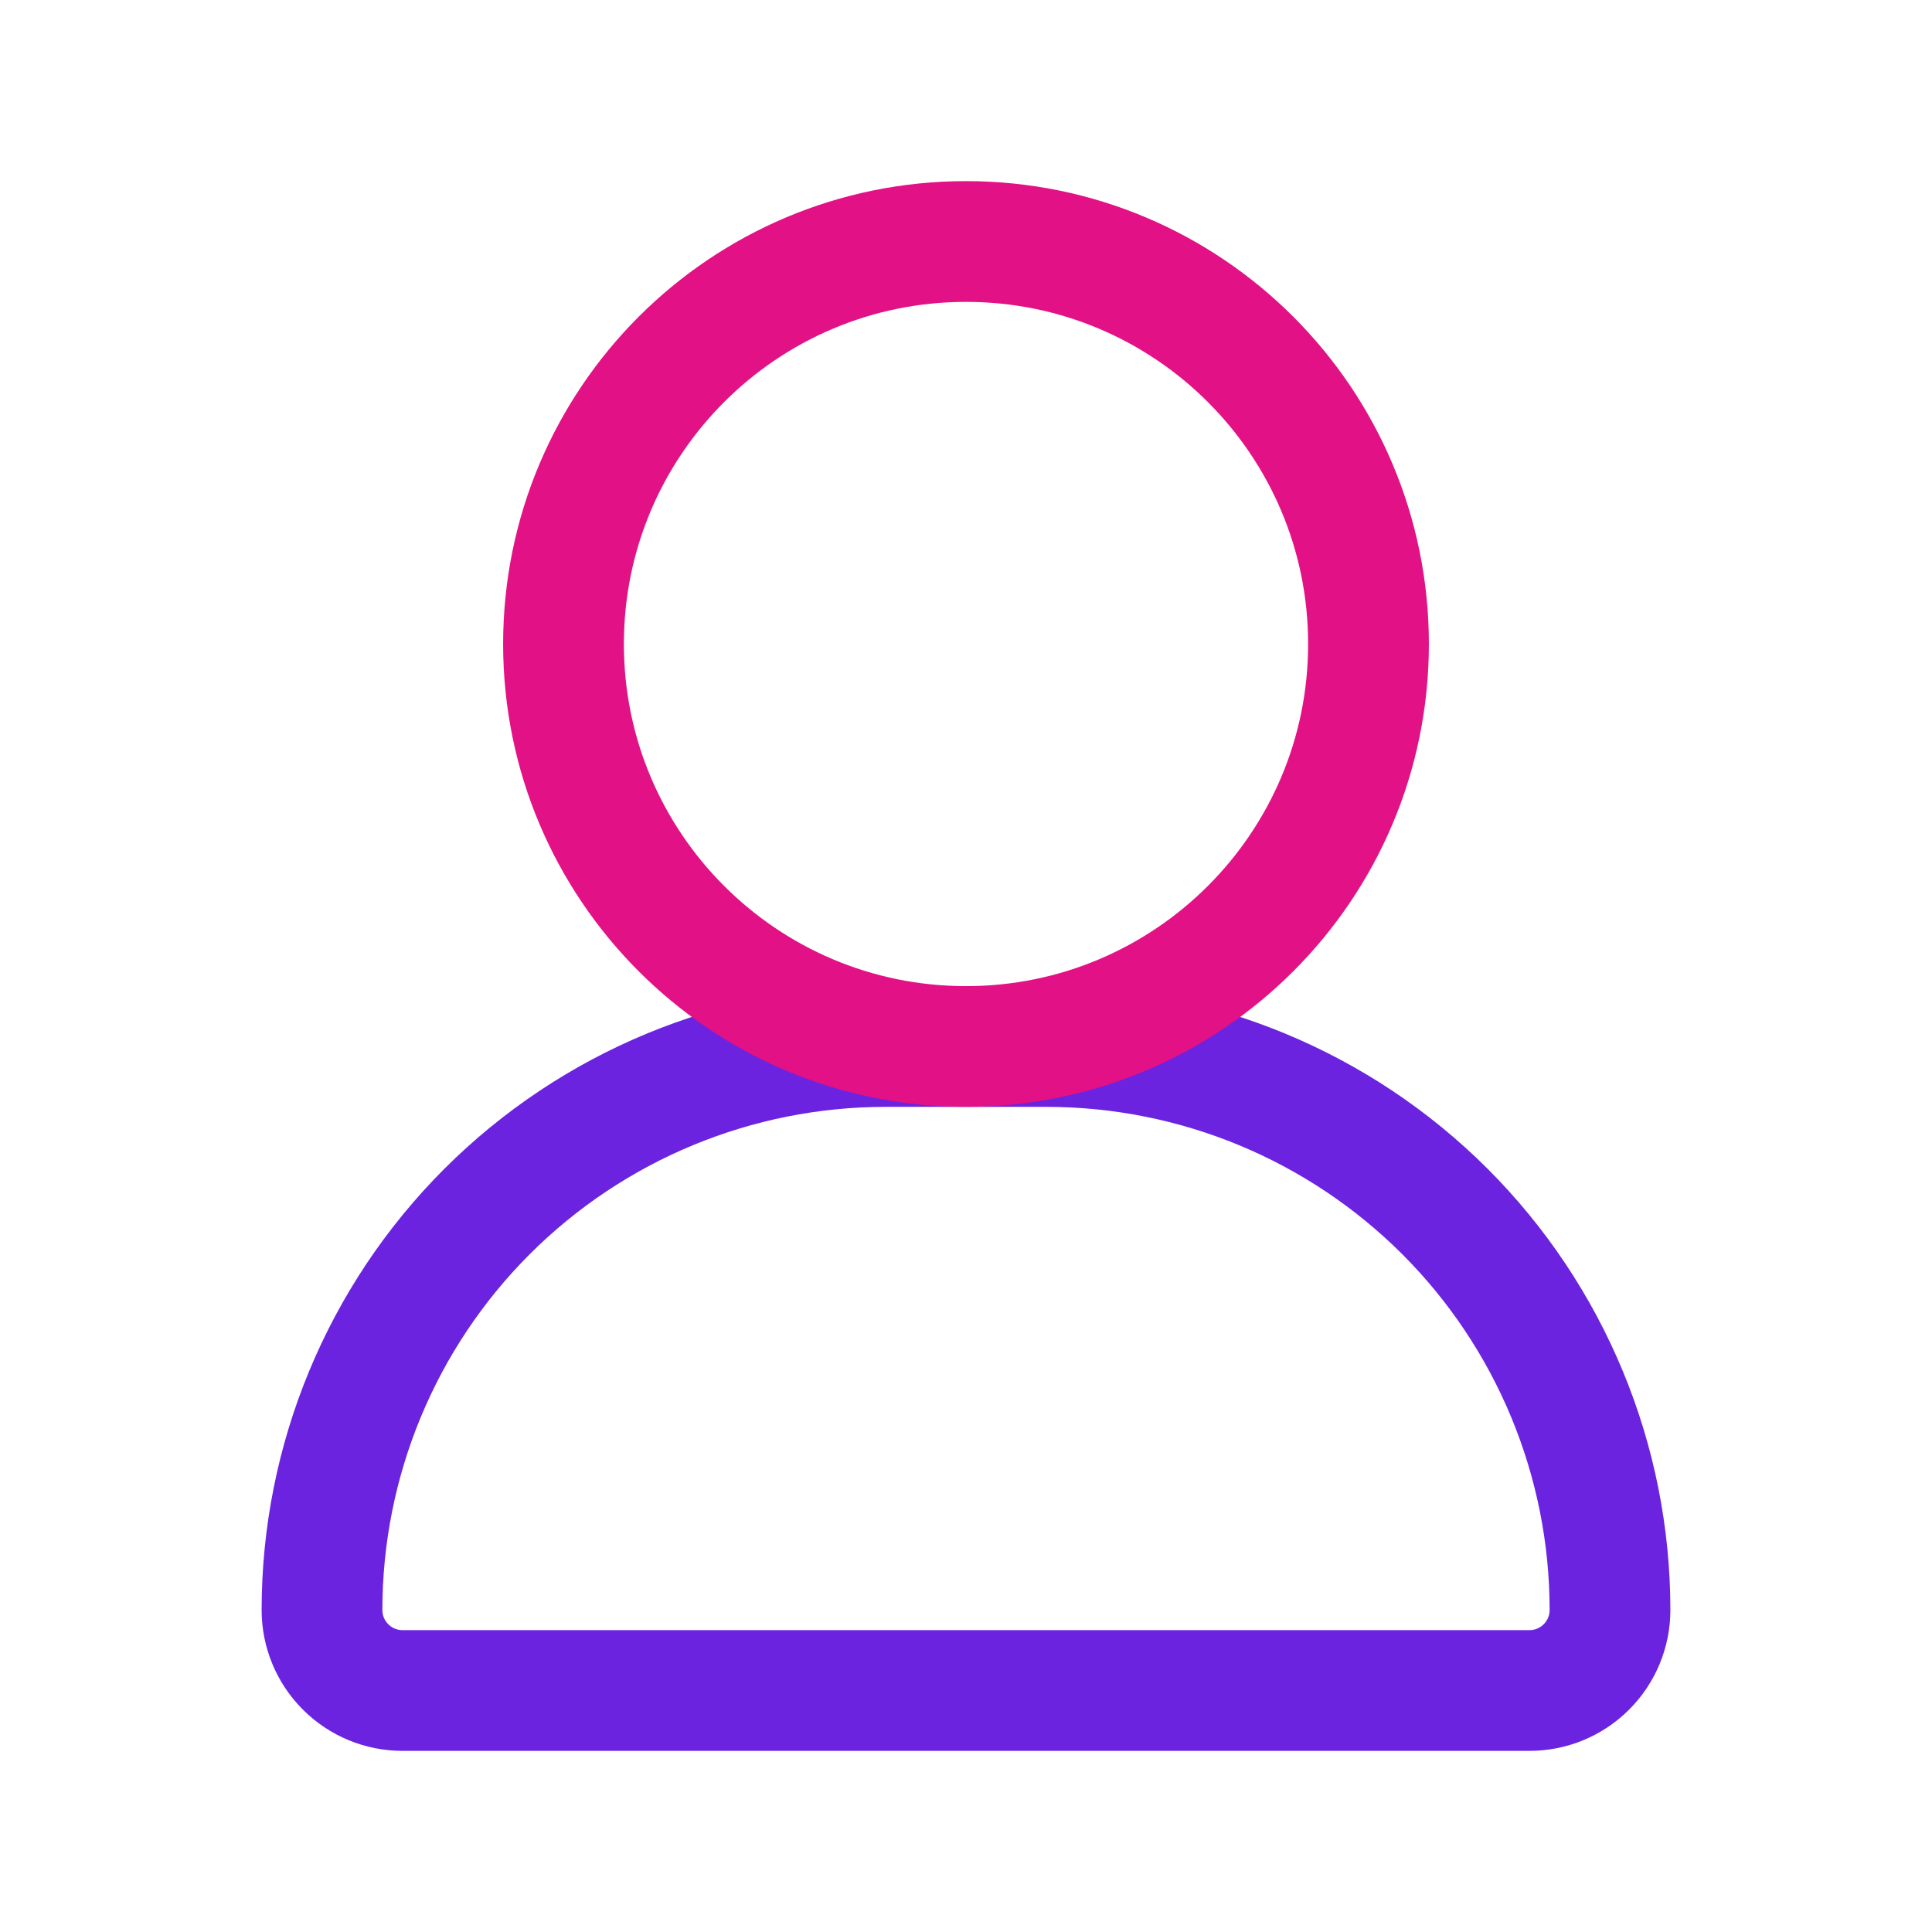 <svg width="24" height="24" viewBox="0 0 24 24" fill="none" xmlns="http://www.w3.org/2000/svg">
<path d="M11 13H13C14.857 13 16.637 13.738 17.95 15.05C19.262 16.363 20 18.143 20 20C20 20.265 19.895 20.52 19.707 20.707C19.52 20.895 19.265 21 19 21H5C4.735 21 4.48 20.895 4.293 20.707C4.105 20.52 4 20.265 4 20C4 18.143 4.737 16.363 6.05 15.05C7.363 13.738 9.143 13 11 13V13Z" stroke="#6B23E0" stroke-width="1.5" stroke-linecap="round" stroke-linejoin="round"/>
<path d="M12 13C14.761 13 17 10.761 17 8C17 5.239 14.761 3 12 3C9.239 3 7 5.239 7 8C7 10.761 9.239 13 12 13Z" stroke="#E21186" stroke-width="1.5" stroke-linecap="round" stroke-linejoin="round"/>
</svg>
